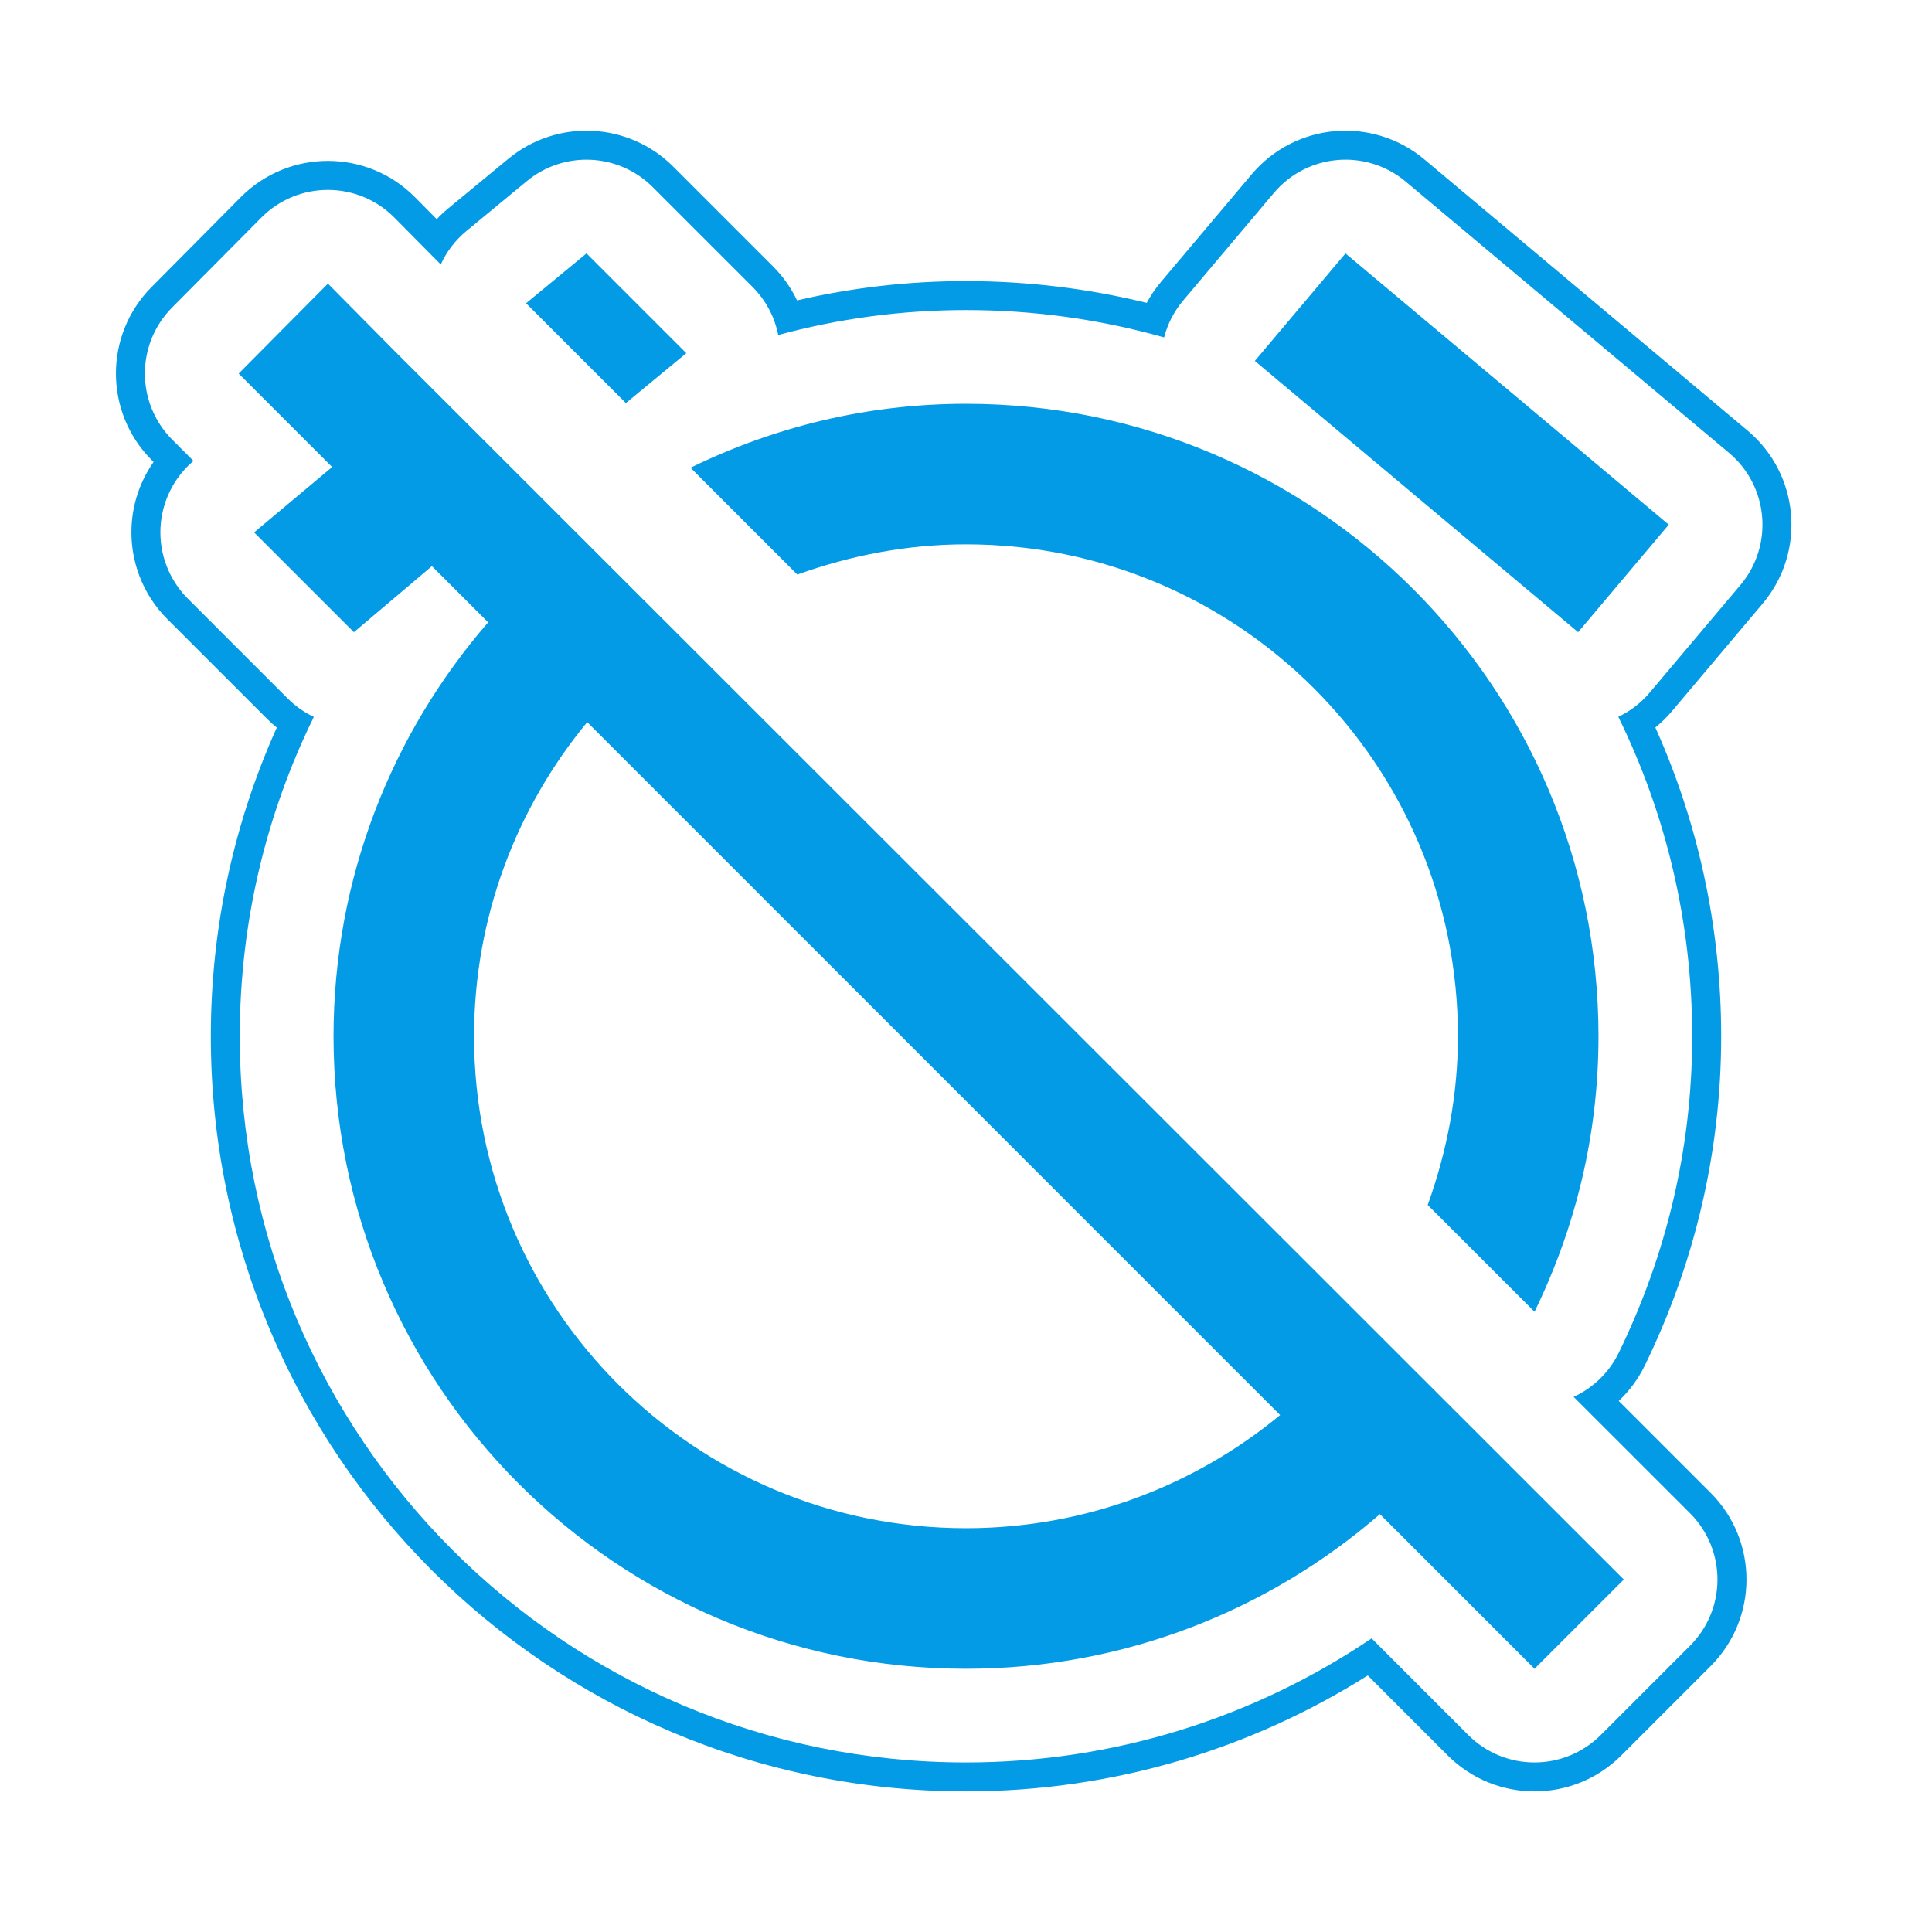 <svg version="1.1" xmlns="http://www.w3.org/2000/svg" xmlns:xlink="http://www.w3.org/1999/xlink" viewBox="0,0,1024,1024">
	<!-- Color names: teamapps-color-1 -->
	<desc>alarm_off icon - Licensed under Apache License v2.0 (http://www.apache.org/licenses/LICENSE-2.0) - Created with Iconfu.com - Derivative work of Material icons (Copyright Google Inc.)</desc>
	<g fill="none" fill-rule="nonzero" style="mix-blend-mode: normal">
		<g color="#039be5" class="teamapps-color-1">
			<path d="M512,148.99c33,0 65.08,4 95.79,11.54c2.1,-3.9 4.63,-7.65 7.59,-11.16l48.05,-56.99c23.11,-27.41 64.04,-30.94 91.51,-7.9l171.34,143.77c27.56,23.12 31.1,64.22 7.92,91.73l-48.05,56.99c-2.69,3.19 -5.64,6.07 -8.78,8.62c22.42,49.98 34.89,105.38 34.89,163.65c0,62.89 -14.76,121.76 -40.47,174.5c-3.48,7.15 -8.2,13.49 -13.83,18.8l48.65,48.62c25.41,25.39 25.41,66.57 0.01,91.97l-47.31,47.31c-25.39,25.39 -66.57,25.39 -91.96,0l-42.4,-42.41c-61.7,38.89 -134.78,61.45 -212.95,61.45c-221.45,0 -400.26,-179.27 -400.26,-400.26c0,-58.21 12.51,-113.61 34.97,-163.59c-1.77,-1.43 -3.48,-2.97 -5.13,-4.61l-52.89,-52.89c-12.9,-12.9 -19.78,-30.62 -18.98,-48.84c0.55,-12.47 4.67,-24.4 11.69,-34.43l-0.91,-0.91c-25.32,-25.32 -25.4,-66.36 -0.18,-91.78l47.31,-47.67c25.46,-25.65 66.95,-25.63 92.37,0.06l11.48,11.6c1.85,-1.97 3.84,-3.83 5.95,-5.57l32.03,-26.44c25.85,-21.34 63.68,-19.53 87.38,4.16l52.9,52.9c5.29,5.29 9.57,11.39 12.72,18.01c28.73,-6.68 58.66,-10.24 89.54,-10.24zM412.48,177.58c-1.89,-9.57 -6.58,-18.47 -13.61,-25.5l-52.9,-52.9c-18.1,-18.1 -47,-19.48 -66.74,-3.18l-32.03,26.44c-5.88,4.85 -10.5,10.94 -13.59,17.73l-24.54,-24.79c-19.42,-19.62 -51.11,-19.64 -70.55,-0.05l-47.31,47.67c-19.27,19.42 -19.21,50.76 0.14,70.1l11.19,11.19c-10.54,8.94 -16.88,21.87 -17.49,35.69c-0.61,13.92 4.65,27.45 14.5,37.3l52.89,52.89c4.15,4.15 8.86,7.42 13.9,9.8c-25.12,51.11 -39.25,108.58 -39.25,169.27c0,212.51 171.94,384.9 384.9,384.9c79.55,0 153.59,-24.29 215,-65.77l51.21,51.22c19.39,19.4 50.84,19.4 70.24,0l47.31,-47.31c19.4,-19.4 19.39,-50.85 -0.01,-70.25l-61.69,-61.65c10.31,-4.74 18.83,-12.93 23.92,-23.37c24.74,-50.76 38.92,-107.34 38.92,-167.77c0,-60.75 -14.08,-118.21 -39.15,-169.31c6.22,-2.95 11.93,-7.25 16.66,-12.86l48.05,-56.99c17.71,-21 15,-52.4 -6.05,-70.06l-171.34,-143.77c-20.98,-17.6 -52.24,-14.9 -69.89,6.03l-48.05,56.99c-4.96,5.89 -8.32,12.59 -10.12,19.57c-33.38,-9.45 -68.6,-14.5 -105,-14.5c-34.56,0 -67.85,4.63 -99.52,13.23zM209.92,186.82l650.73,650.35l-47.31,47.31l-81.94,-81.95c-58.85,51.03 -135.59,81.95 -219.39,81.95c-185.5,0 -335.23,-150.11 -335.23,-335.23c0,-83.81 30.92,-160.54 81.95,-219.39l-29.8,-29.8l-41.35,35.01l-52.89,-52.89l41.35,-34.64l-49.54,-49.54l47.31,-47.67zM422.6,304.53l-56.61,-56.62c44.32,-21.61 93.49,-33.89 146.01,-33.89c185.12,0 335.23,150.11 335.23,335.23c0,52.52 -12.29,101.69 -33.9,146.01l-56.61,-56.61c10.06,-27.94 16.02,-58.11 16.02,-89.4c0,-144.15 -116.59,-260.74 -260.74,-260.74c-31.29,0 -61.46,5.96 -89.4,16.02zM311.24,382.75c-37.25,45.07 -59.98,103.18 -59.98,166.5c0,144.15 116.59,260.73 260.74,260.73c63.32,0 121.43,-22.72 166.5,-59.97zM836.43,335.07l-171.34,-143.77l48.05,-56.99l171.34,143.77zM331.72,213.64l-52.89,-52.9l32.03,-26.44l52.9,52.9z" fill="currentColor"/>
		</g>
	</g>
</svg>